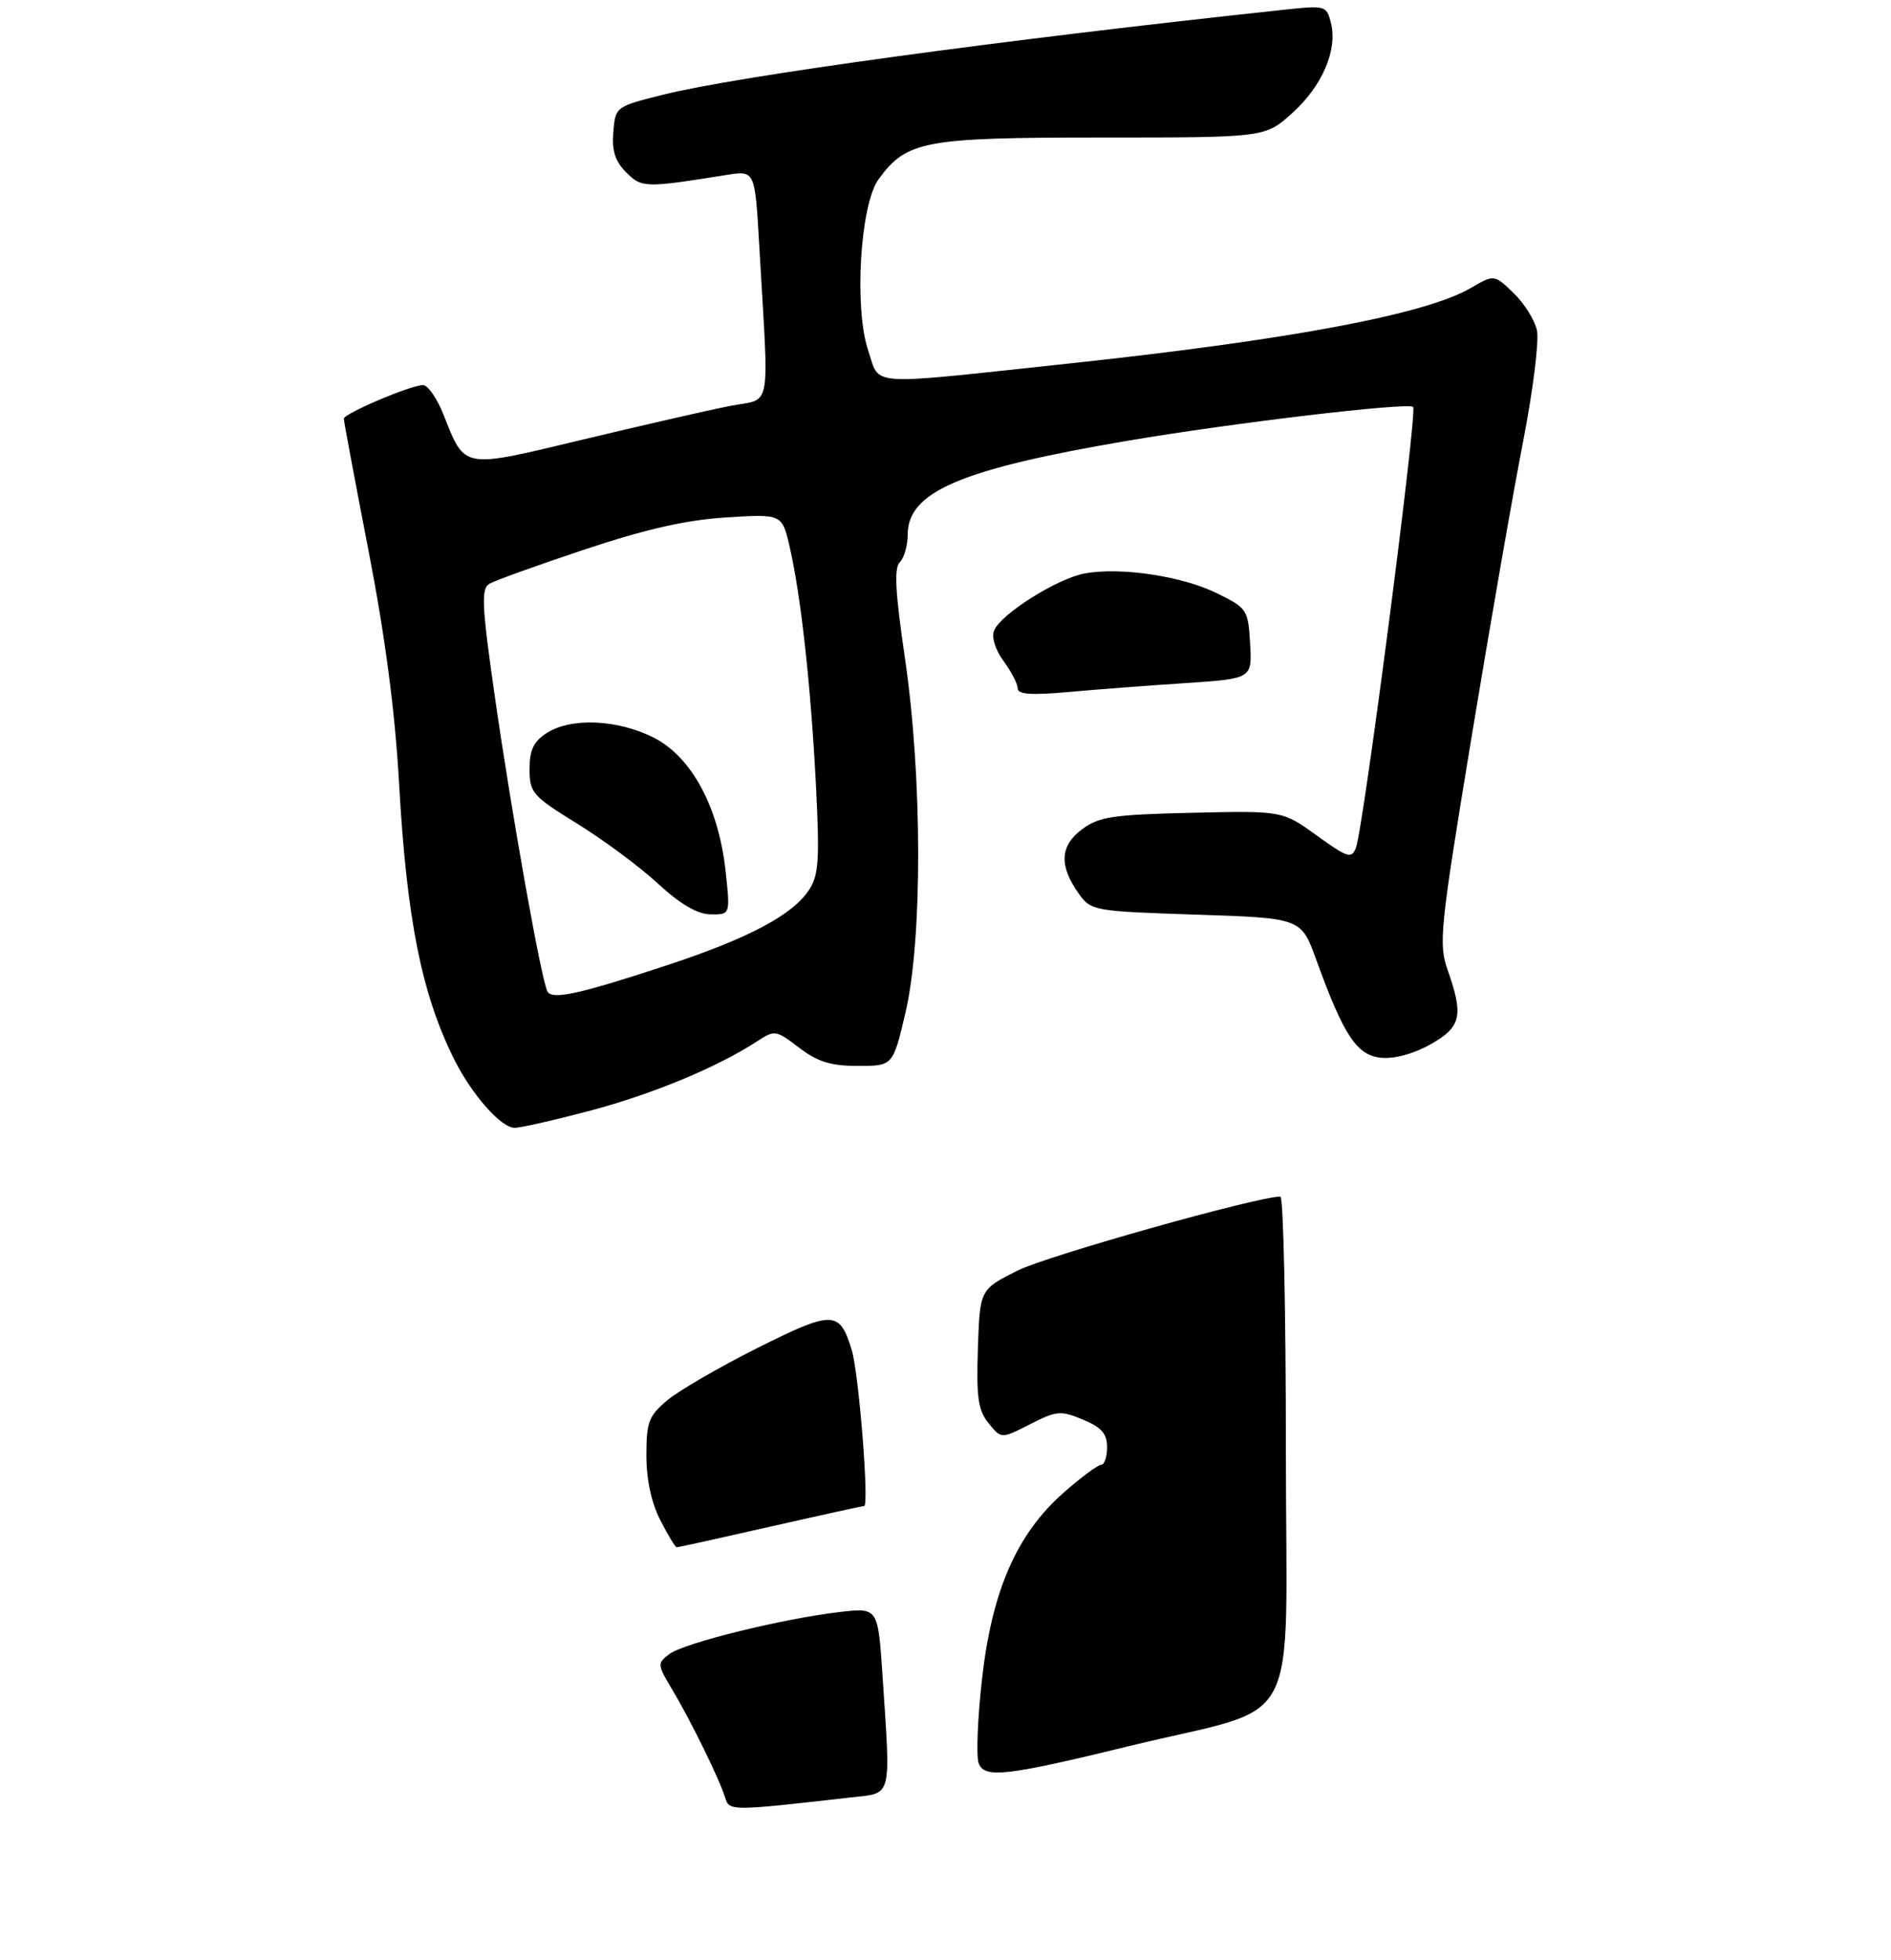 <?xml version="1.0" encoding="UTF-8" standalone="no"?>
<!DOCTYPE svg PUBLIC "-//W3C//DTD SVG 1.1//EN" "http://www.w3.org/Graphics/SVG/1.1/DTD/svg11.dtd" >
<svg xmlns="http://www.w3.org/2000/svg" xmlns:xlink="http://www.w3.org/1999/xlink" version="1.1" viewBox="0 0 275 285">
 <g >
 <path fill="currentColor"
d=" M 86.00 161.46 C 95.03 159.05 104.39 155.15 110.12 151.41 C 112.66 149.75 112.84 149.78 116.21 152.35 C 118.92 154.41 120.81 155.00 124.78 155.00 C 129.86 155.00 129.86 155.00 131.68 147.25 C 134.17 136.62 134.14 112.99 131.60 95.69 C 130.19 86.09 130.00 82.60 130.86 81.74 C 131.49 81.11 132.00 79.32 132.00 77.75 C 132.00 71.51 139.69 68.22 164.00 64.09 C 179.38 61.48 204.80 58.47 205.51 59.18 C 206.15 59.82 198.27 120.53 197.18 123.30 C 196.55 124.91 195.97 124.73 191.49 121.49 C 186.50 117.89 186.50 117.89 173.32 118.19 C 161.73 118.46 159.80 118.76 157.32 120.62 C 154.12 123.02 154.00 125.94 156.92 130.00 C 158.66 132.44 159.10 132.51 173.97 133.00 C 189.23 133.50 189.23 133.50 191.42 139.57 C 195.41 150.58 197.31 153.46 200.84 153.81 C 202.76 154.00 205.57 153.25 208.00 151.88 C 212.49 149.36 212.87 147.72 210.55 141.13 C 209.18 137.25 209.38 135.26 213.99 107.25 C 216.69 90.89 220.07 71.49 221.51 64.15 C 222.94 56.80 223.84 49.55 223.51 48.04 C 223.18 46.52 221.64 44.07 220.09 42.59 C 217.29 39.90 217.29 39.90 213.89 41.88 C 207.27 45.73 187.52 49.44 155.00 52.91 C 125.53 56.06 128.04 56.23 126.26 50.97 C 124.18 44.82 125.09 29.72 127.77 26.06 C 131.87 20.46 134.34 20.00 160.25 20.00 C 183.99 20.00 183.99 20.00 187.94 16.43 C 192.30 12.49 194.54 7.27 193.55 3.32 C 192.91 0.81 192.76 0.77 186.70 1.42 C 145.63 5.81 107.30 11.06 96.48 13.76 C 89.52 15.50 89.50 15.51 89.19 19.19 C 88.97 21.93 89.45 23.45 91.06 25.06 C 93.33 27.33 93.78 27.34 105.65 25.44 C 109.79 24.78 109.79 24.78 110.41 35.64 C 111.84 60.59 112.36 57.79 106.06 59.05 C 103.00 59.65 93.42 61.85 84.76 63.92 C 67.02 68.17 67.68 68.29 64.48 60.25 C 63.54 57.91 62.22 56.00 61.52 56.00 C 59.74 56.00 50.00 60.14 50.00 60.89 C 50.00 61.24 51.61 69.84 53.58 80.01 C 56.02 92.57 57.44 103.41 58.03 113.81 C 59.14 133.71 61.33 144.62 66.09 154.12 C 68.65 159.22 72.88 164.00 74.84 164.00 C 75.75 164.00 80.78 162.85 86.00 161.46 Z  M 172.30 99.34 C 182.09 98.69 182.09 98.69 181.80 93.60 C 181.51 88.65 181.37 88.43 177.00 86.28 C 171.93 83.77 162.90 82.42 157.73 83.39 C 153.68 84.15 145.47 89.34 144.55 91.73 C 144.18 92.69 144.77 94.55 145.96 96.15 C 147.08 97.68 148.00 99.45 148.00 100.10 C 148.00 100.97 149.96 101.11 155.25 100.64 C 159.24 100.27 166.91 99.69 172.30 99.34 Z  M 105.45 261.38 C 104.63 258.71 100.44 250.17 97.77 245.71 C 95.57 242.03 95.56 241.87 97.36 240.51 C 99.50 238.91 113.81 235.38 122.09 234.41 C 127.68 233.76 127.68 233.76 128.34 243.63 C 129.54 261.77 129.82 260.68 123.75 261.37 C 106.14 263.37 106.07 263.37 105.45 261.38 Z  M 142.33 256.42 C 141.95 255.43 142.16 249.95 142.80 244.25 C 144.24 231.33 147.85 223.07 154.66 217.07 C 157.20 214.83 159.67 213.00 160.14 213.00 C 160.61 213.00 161.00 211.85 161.00 210.45 C 161.00 208.48 160.20 207.56 157.49 206.43 C 154.25 205.08 153.67 205.13 149.80 207.10 C 145.61 209.24 145.61 209.24 143.77 206.96 C 142.24 205.07 141.98 203.23 142.21 196.09 C 142.50 187.50 142.50 187.50 148.00 184.75 C 152.37 182.58 182.83 174.00 186.20 174.00 C 186.64 174.00 187.00 190.62 187.00 210.93 C 187.00 252.97 189.81 247.66 164.32 253.88 C 146.40 258.26 143.18 258.63 142.33 256.42 Z  M 96.02 221.04 C 94.72 218.50 94.00 215.12 94.00 211.63 C 94.00 206.78 94.34 205.89 97.04 203.62 C 98.71 202.22 104.62 198.79 110.16 196.01 C 121.16 190.51 122.10 190.53 123.87 196.33 C 124.90 199.71 126.43 219.00 125.67 219.00 C 125.42 219.00 119.27 220.35 112.00 222.00 C 104.73 223.65 98.62 225.00 98.41 225.00 C 98.21 225.00 97.13 223.22 96.02 221.04 Z  M 79.63 144.21 C 78.77 142.82 74.41 118.39 71.94 101.14 C 70.09 88.22 69.96 85.64 71.12 84.92 C 71.88 84.45 78.12 82.20 85.00 79.91 C 93.98 76.92 99.79 75.61 105.62 75.24 C 113.74 74.73 113.74 74.73 114.86 79.62 C 116.49 86.77 117.92 99.77 118.66 114.19 C 119.21 125.02 119.06 127.26 117.66 129.40 C 115.26 133.05 108.90 136.43 97.00 140.36 C 84.35 144.53 80.37 145.41 79.63 144.21 Z  M 105.53 126.75 C 104.53 117.39 100.58 110.04 95.04 107.25 C 89.77 104.59 82.97 104.32 79.46 106.62 C 77.59 107.84 77.00 109.10 77.01 111.87 C 77.02 115.28 77.44 115.76 83.92 119.76 C 87.72 122.10 93.01 126.02 95.66 128.47 C 98.97 131.51 101.40 132.93 103.35 132.96 C 106.20 133.00 106.20 133.00 105.53 126.75 Z "/>
</g>
</svg>